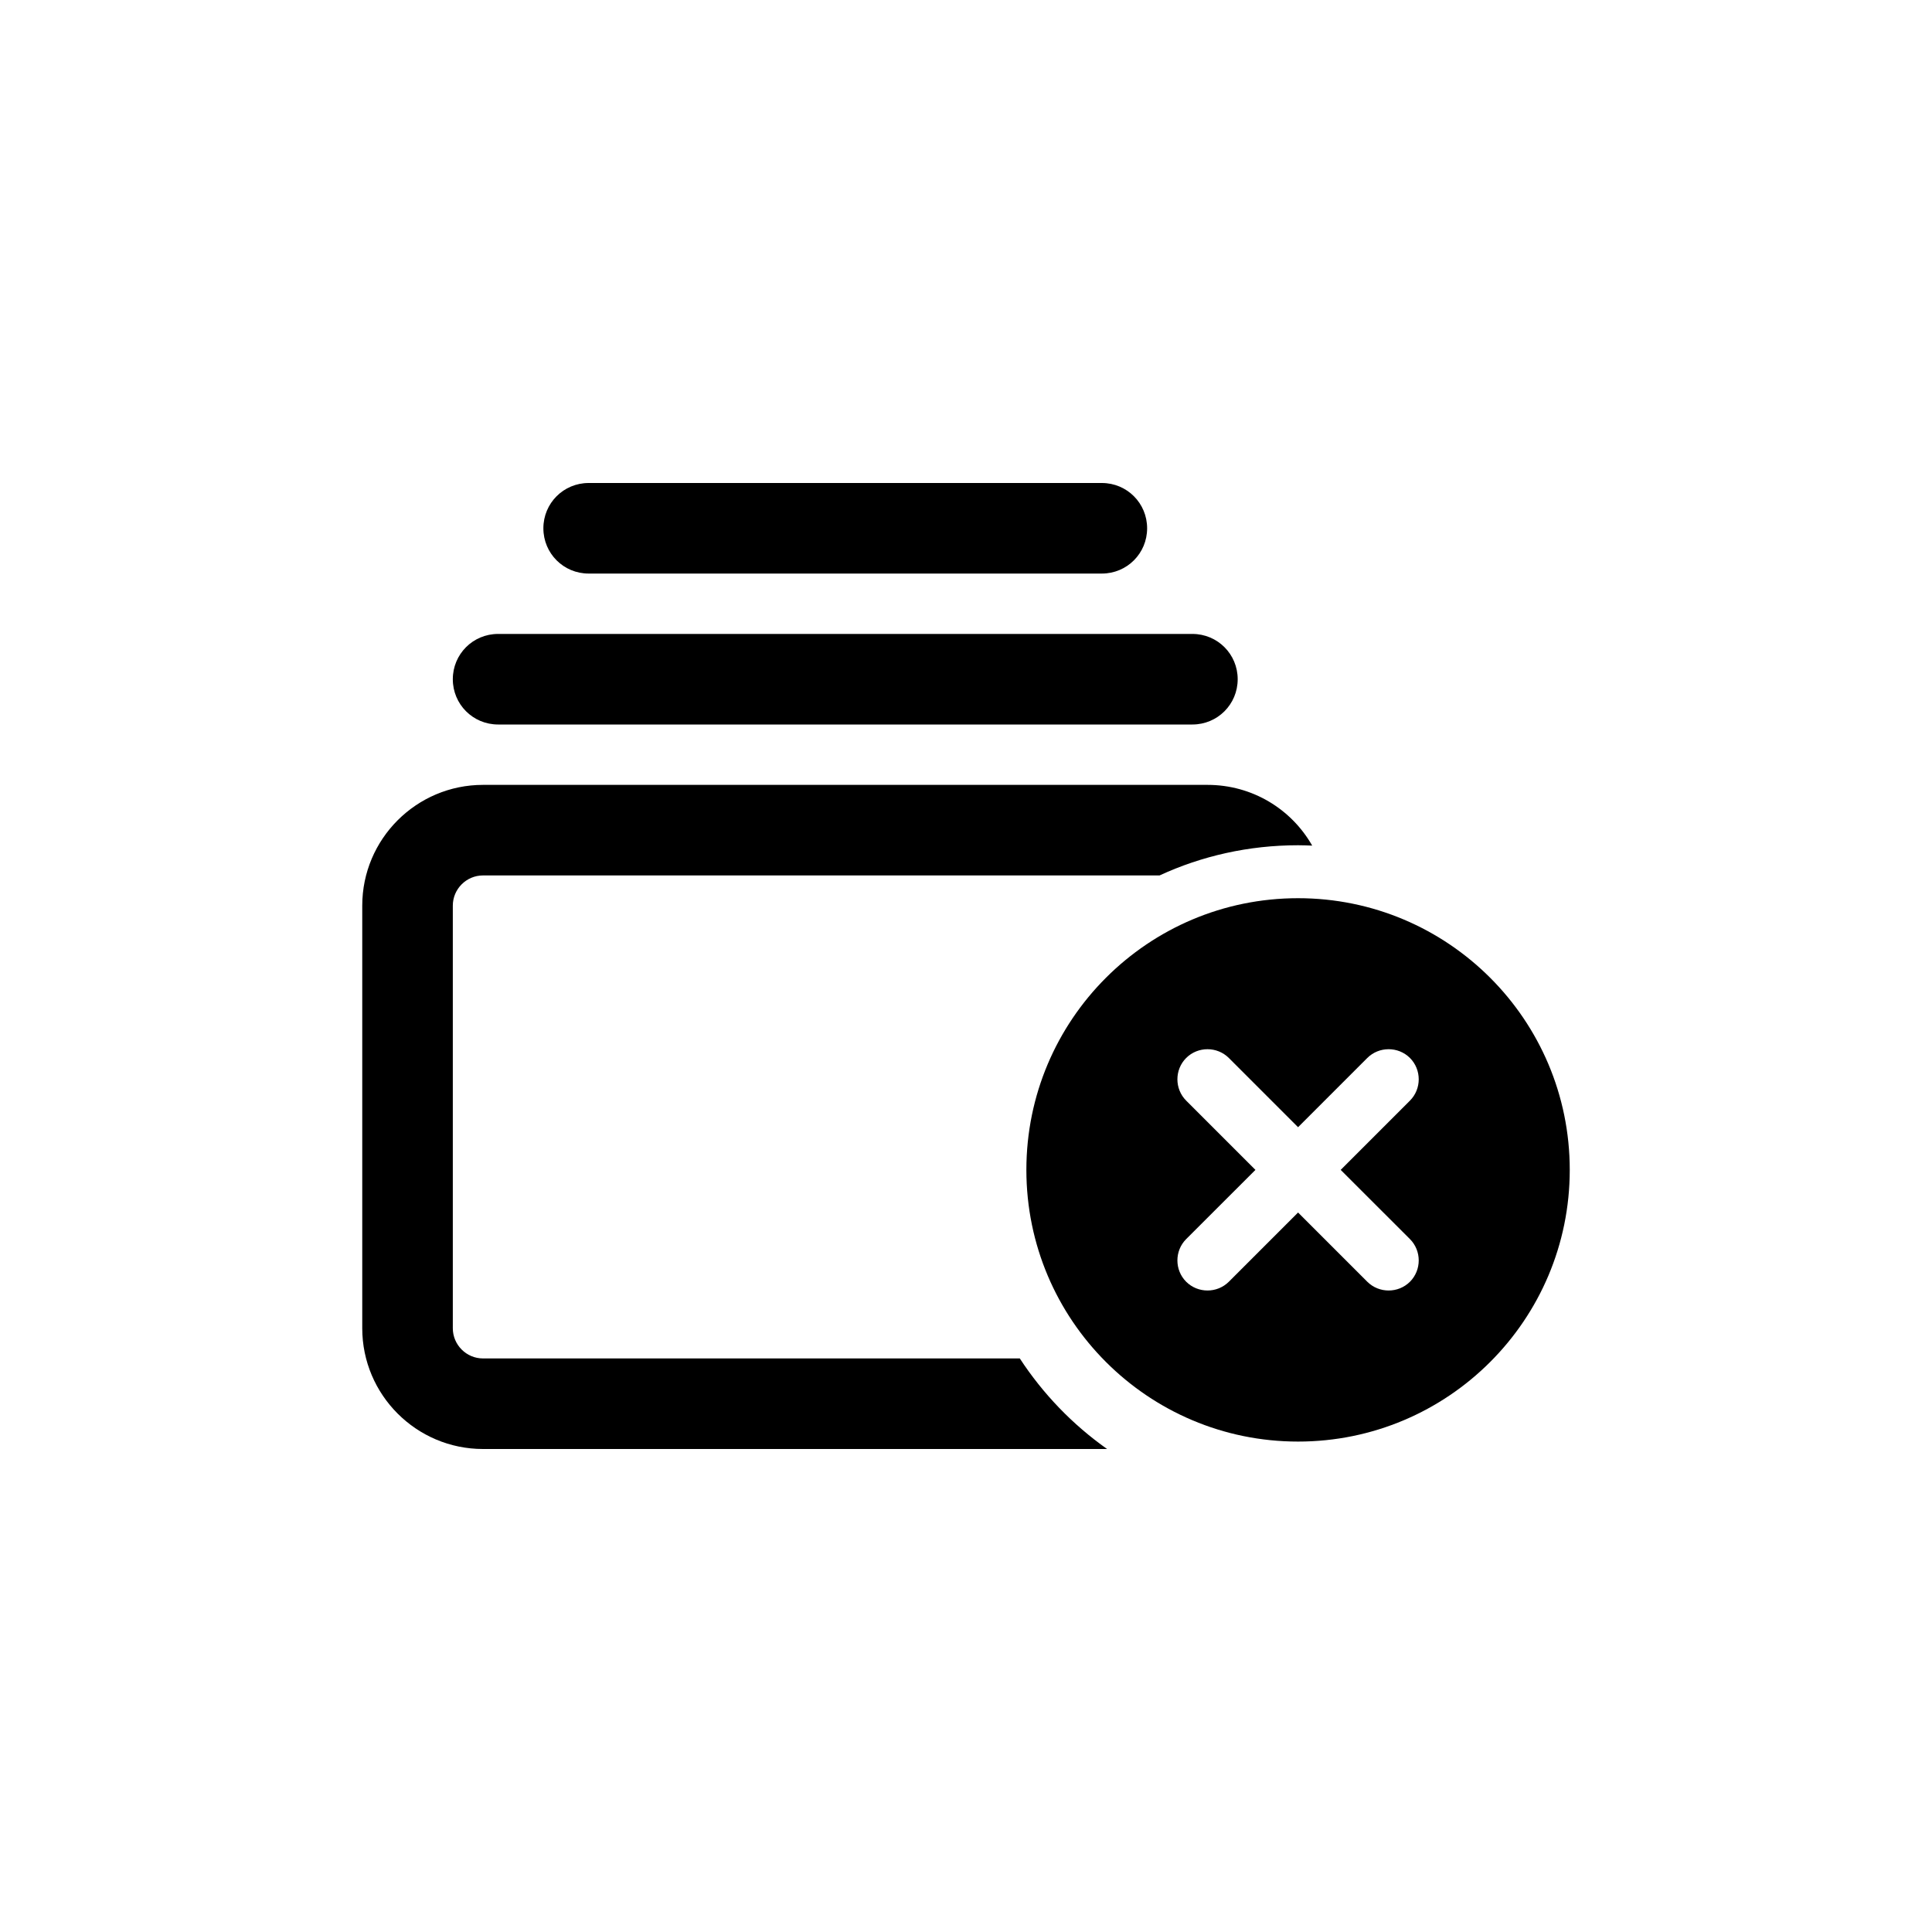 <svg viewBox="0 0 32 32" fill="currentColor" xmlns="http://www.w3.org/2000/svg">
<path d="M8.25 12H19.75C20.166 12 20.5 11.666 20.5 11.25C20.5 10.834 20.166 10.5 19.75 10.5H8.25C7.834 10.5 7.5 10.834 7.5 11.25C7.5 11.666 7.834 12 8.25 12Z" fill="currentColor"/>
<path d="M9.75 9.5H18.25C18.666 9.5 19 9.166 19 8.75C19 8.334 18.666 8 18.25 8H9.75C9.334 8 9 8.334 9 8.75C9 9.166 9.334 9.5 9.75 9.5Z" fill="currentColor"/>
<path d="M16.891 22.5H8C7.725 22.5 7.5 22.275 7.5 22V15C7.5 14.725 7.725 14.5 8 14.5H19.206C19.903 14.178 20.681 14 21.5 14C21.578 14 21.656 14.003 21.734 14.006C21.391 13.403 20.744 13 20 13H8C6.897 13 6 13.897 6 15V22C6 23.103 6.897 24 8 24H18.337C17.766 23.597 17.275 23.087 16.891 22.5Z" fill="currentColor"/>
<path d="M21.5 14.877C19.015 14.877 17 16.891 17 19.377C17 21.862 19.015 23.877 21.5 23.877C23.985 23.877 26 21.862 26 19.377C26 16.891 23.985 14.877 21.5 14.877ZM23.353 20.523C23.547 20.717 23.547 21.036 23.353 21.23C23.159 21.423 22.841 21.423 22.647 21.23L21.5 20.083L20.353 21.23C20.159 21.423 19.841 21.423 19.647 21.23C19.453 21.036 19.453 20.717 19.647 20.523L20.794 19.377L19.647 18.23C19.453 18.036 19.453 17.717 19.647 17.523C19.841 17.33 20.159 17.33 20.353 17.523L21.5 18.67L22.647 17.523C22.841 17.33 23.159 17.33 23.353 17.523C23.547 17.717 23.547 18.036 23.353 18.23L22.206 19.377L23.353 20.523Z" fill="currentColor"/>
</svg>
